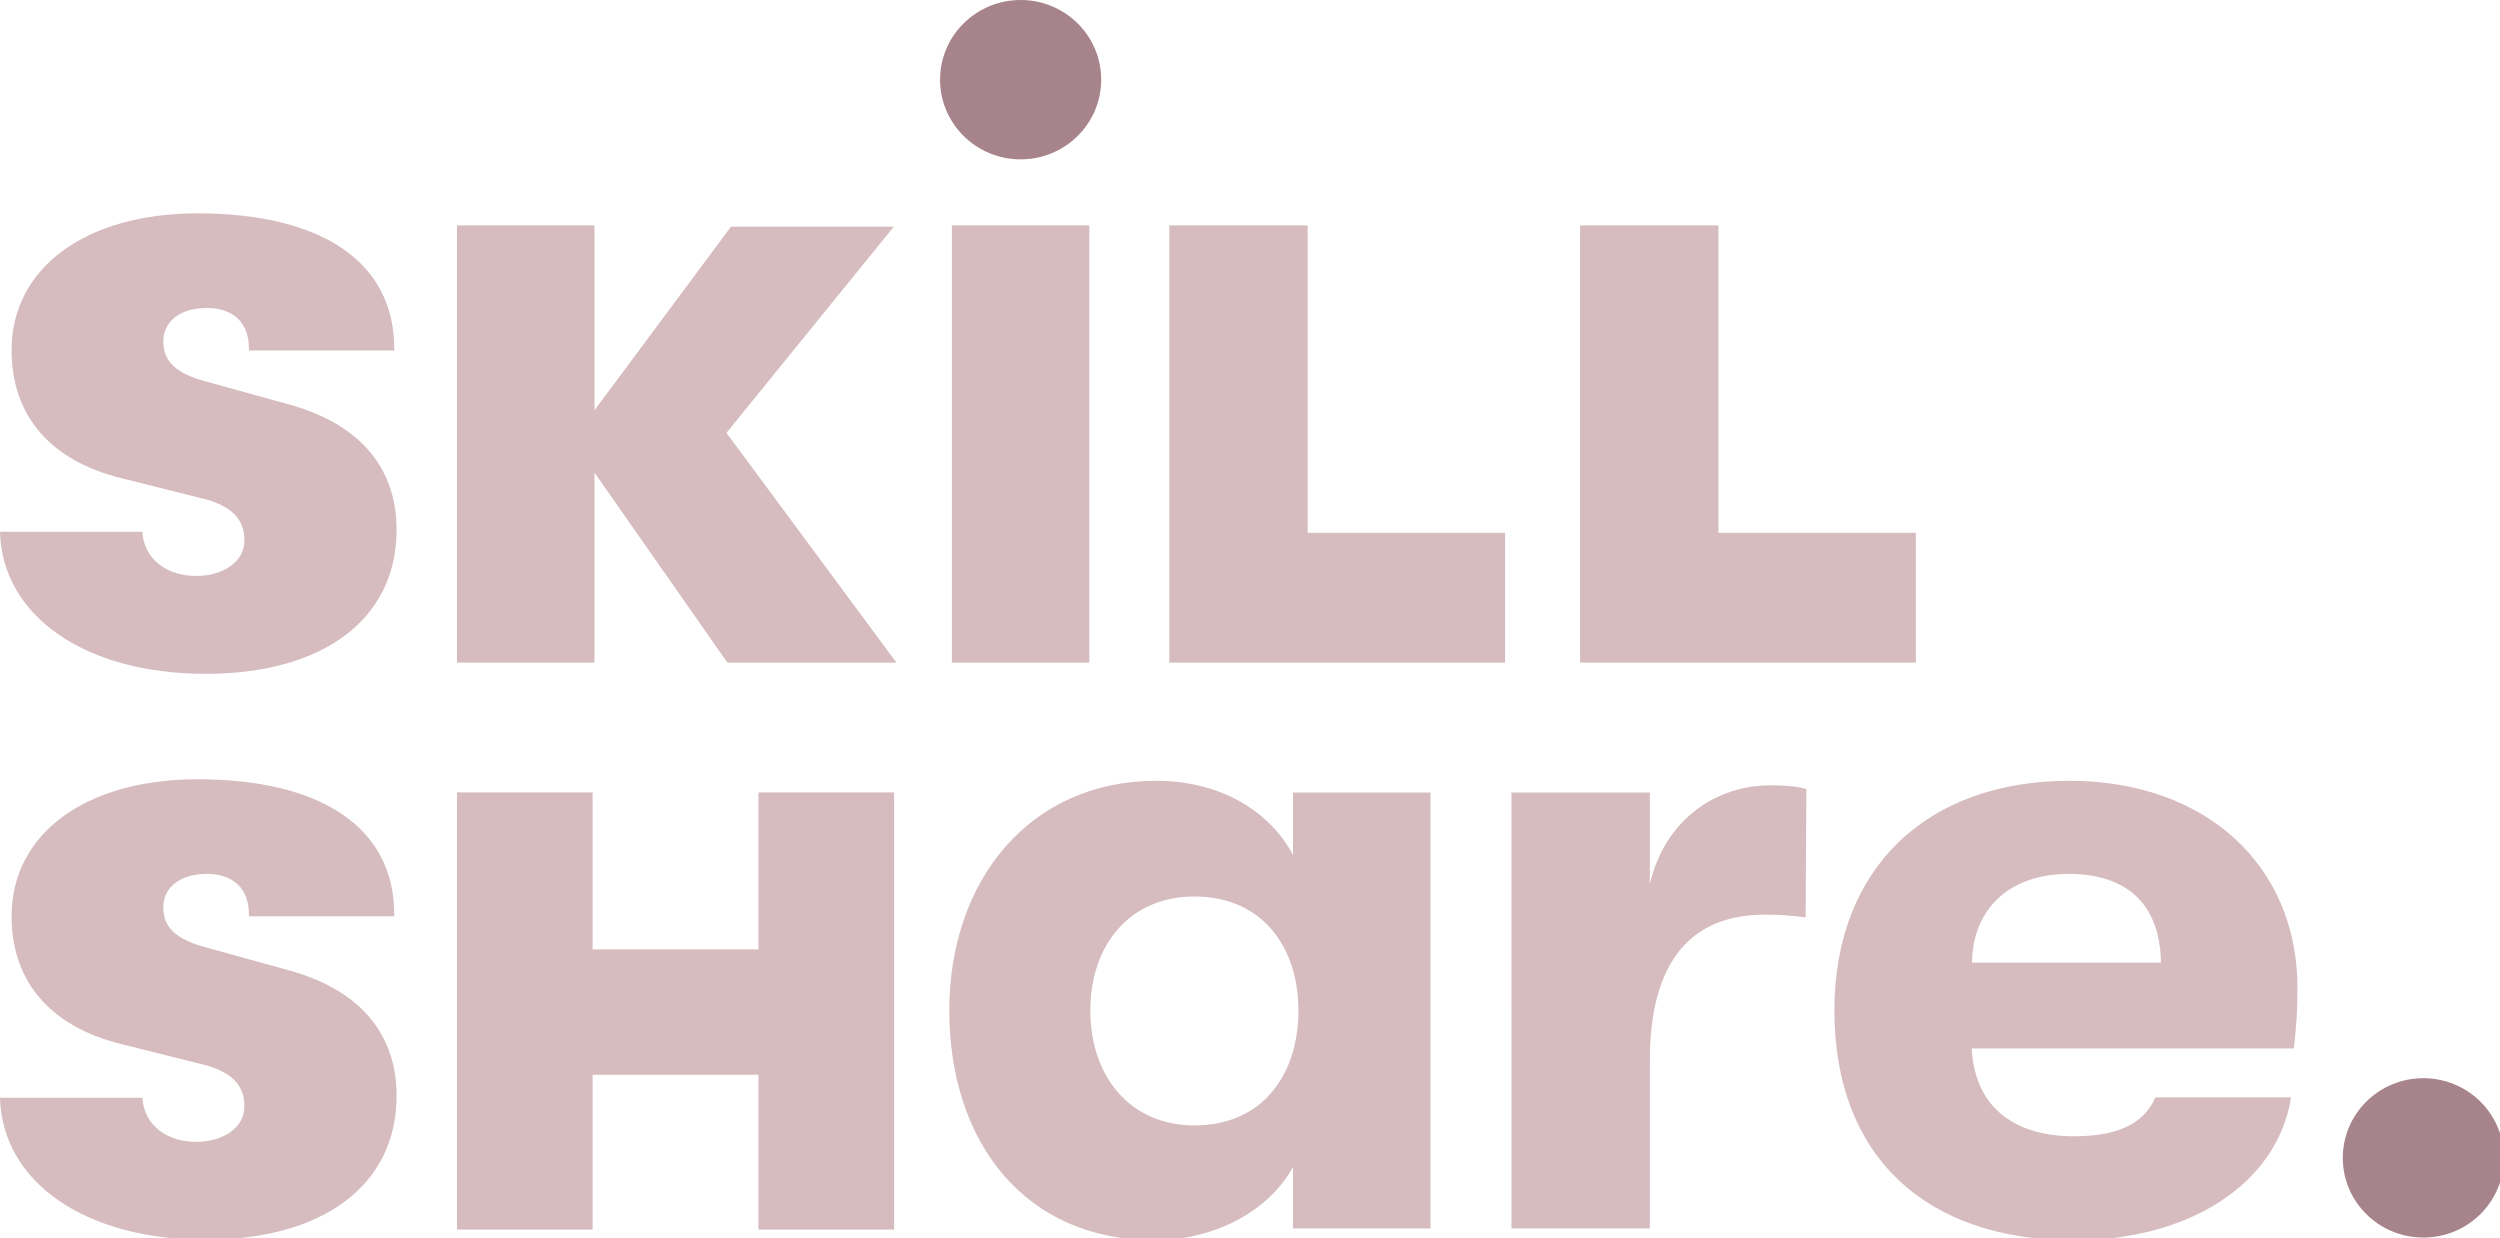 <svg xmlns="http://www.w3.org/2000/svg" viewBox="0 0 81.82 40.529">
  <defs>
    <clipPath id="a">
      <path fill="#white" d="M0 0h309.24v153.18H0z" />
    </clipPath>
  </defs>
  <g fill="none" clip-path="url(#a)" transform="scale(.265)">
    <path fill="#d6bcbf"
      d="M89.83 81.83l-16.41-23.46v23.46h-16.98V27.84h16.98v22.83l16.86-22.68H110.39L89.72 53.46 110.71 81.83z" />
    <path fill="#a7848b"
      d="M299.29 152.84c5.495 0 9.95-4.405 9.95-9.84 0-5.434-4.455-9.84-9.95-9.84-5.495 0-9.95 4.406-9.95 9.84 0 5.435 4.455 9.84 9.95 9.84zM126.05 19.68c5.495 0 9.95-4.405 9.95-9.84 0-5.434-4.455-9.84-9.95-9.84-5.495 0-9.95 4.406-9.95 9.84 0 5.434 4.455 9.84 9.95 9.84z" />
    <path fill="#d6bcbf"
      d="M134.54 27.84h-16.98v53.99h16.98zM117.24 124.8c0-16.09 9.94-28.37 25.58-28.37 7.82 0 13.96 3.69 16.87 9.16v-7.71h16.98V151.72h-16.98v-7.6c-2.91 5.36-9.61 9.05-17.09 9.05-16.08.01-25.36-12.17-25.36-28.37zm43.12 0c0-7.71-4.36-14.08-12.85-14.08-7.93 0-12.85 5.92-12.85 14.08 0 8.15 4.91 14.19 12.85 14.19 8.5 0 12.85-6.37 12.85-14.19zM186.67 97.88h17.09v11.28c1.9-8.04 8.27-12.17 14.86-12.17 2.01 0 3.13.11 4.47.45l-.09 15.85c-2.01-.23-2.93-.33-5.05-.33-9.27 0-14.19 6.03-14.19 17.98v20.78h-17.09zM226.55 124.8c0-17.65 11.51-28.37 29.04-28.37 16.76 0 28.15 10.39 28.15 25.58 0 2.79-.11 4.47-.45 7.48h-39.77c.33 7.04 5.03 10.84 12.62 10.84 5.25 0 8.6-1.45 10.05-4.8h16.76c-1.67 10.61-12.51 17.65-26.81 17.65-18.31 0-29.59-10.39-29.59-28.38zm40.33-5.92c-.11-7.15-4.13-10.95-11.39-10.95-7.37 0-11.84 4.36-11.95 10.95zM161.5 65.8V27.84h-17.09V81.83h41.47V65.8zM212.23 65.8V27.84h-17.09V81.83h41.47V65.8zM93.67 97.86v19.39h-20.48V97.86h-16.75v54h16.75v-19.13h20.48v19.13H110.43v-54zM35.36 119.75l-10.44-2.89c-3.53-1.05-4.75-2.6-4.75-4.79 0-2.39 1.88-3.8 4.31-4.08 3.53-.41 6.26 1.12 6.26 4.93v.25H48.7v-.25h-.01c0-10.75-9.09-16.68-24.27-16.68-13.84 0-22.99 6.72-22.99 16.91 0 8.17 4.91 13.66 13.5 15.78l10.77 2.7c3.2 1.01 4.49 2.58 4.48 5.04-.01 2.69-2.71 4.21-5.47 4.34-4 .18-6.91-1.99-7.13-5.44H0c.26 10.3 10.34 17.54 25.43 17.54 14.28 0 23.55-6.6 23.55-17.8-.01-8.17-5.14-13.32-13.62-15.56zM35.36 49.86l-10.44-2.89c-3.53-1.05-4.75-2.6-4.75-4.79 0-2.39 1.88-3.8 4.31-4.08 3.53-.41 6.26 1.12 6.26 4.93v.25H48.7v-.25h-.01c0-10.75-9.09-16.68-24.27-16.68-13.84 0-22.99 6.72-22.99 16.91 0 8.17 4.91 13.66 13.5 15.78l10.77 2.7c3.2 1.01 4.49 2.58 4.48 5.04-.01 2.69-2.71 4.21-5.47 4.34-4 .18-6.91-1.99-7.13-5.44H0c.26 10.3 10.34 17.54 25.43 17.54 14.28 0 23.55-6.6 23.55-17.8-.01-8.17-5.14-13.32-13.62-15.56z" />
  </g>
</svg>